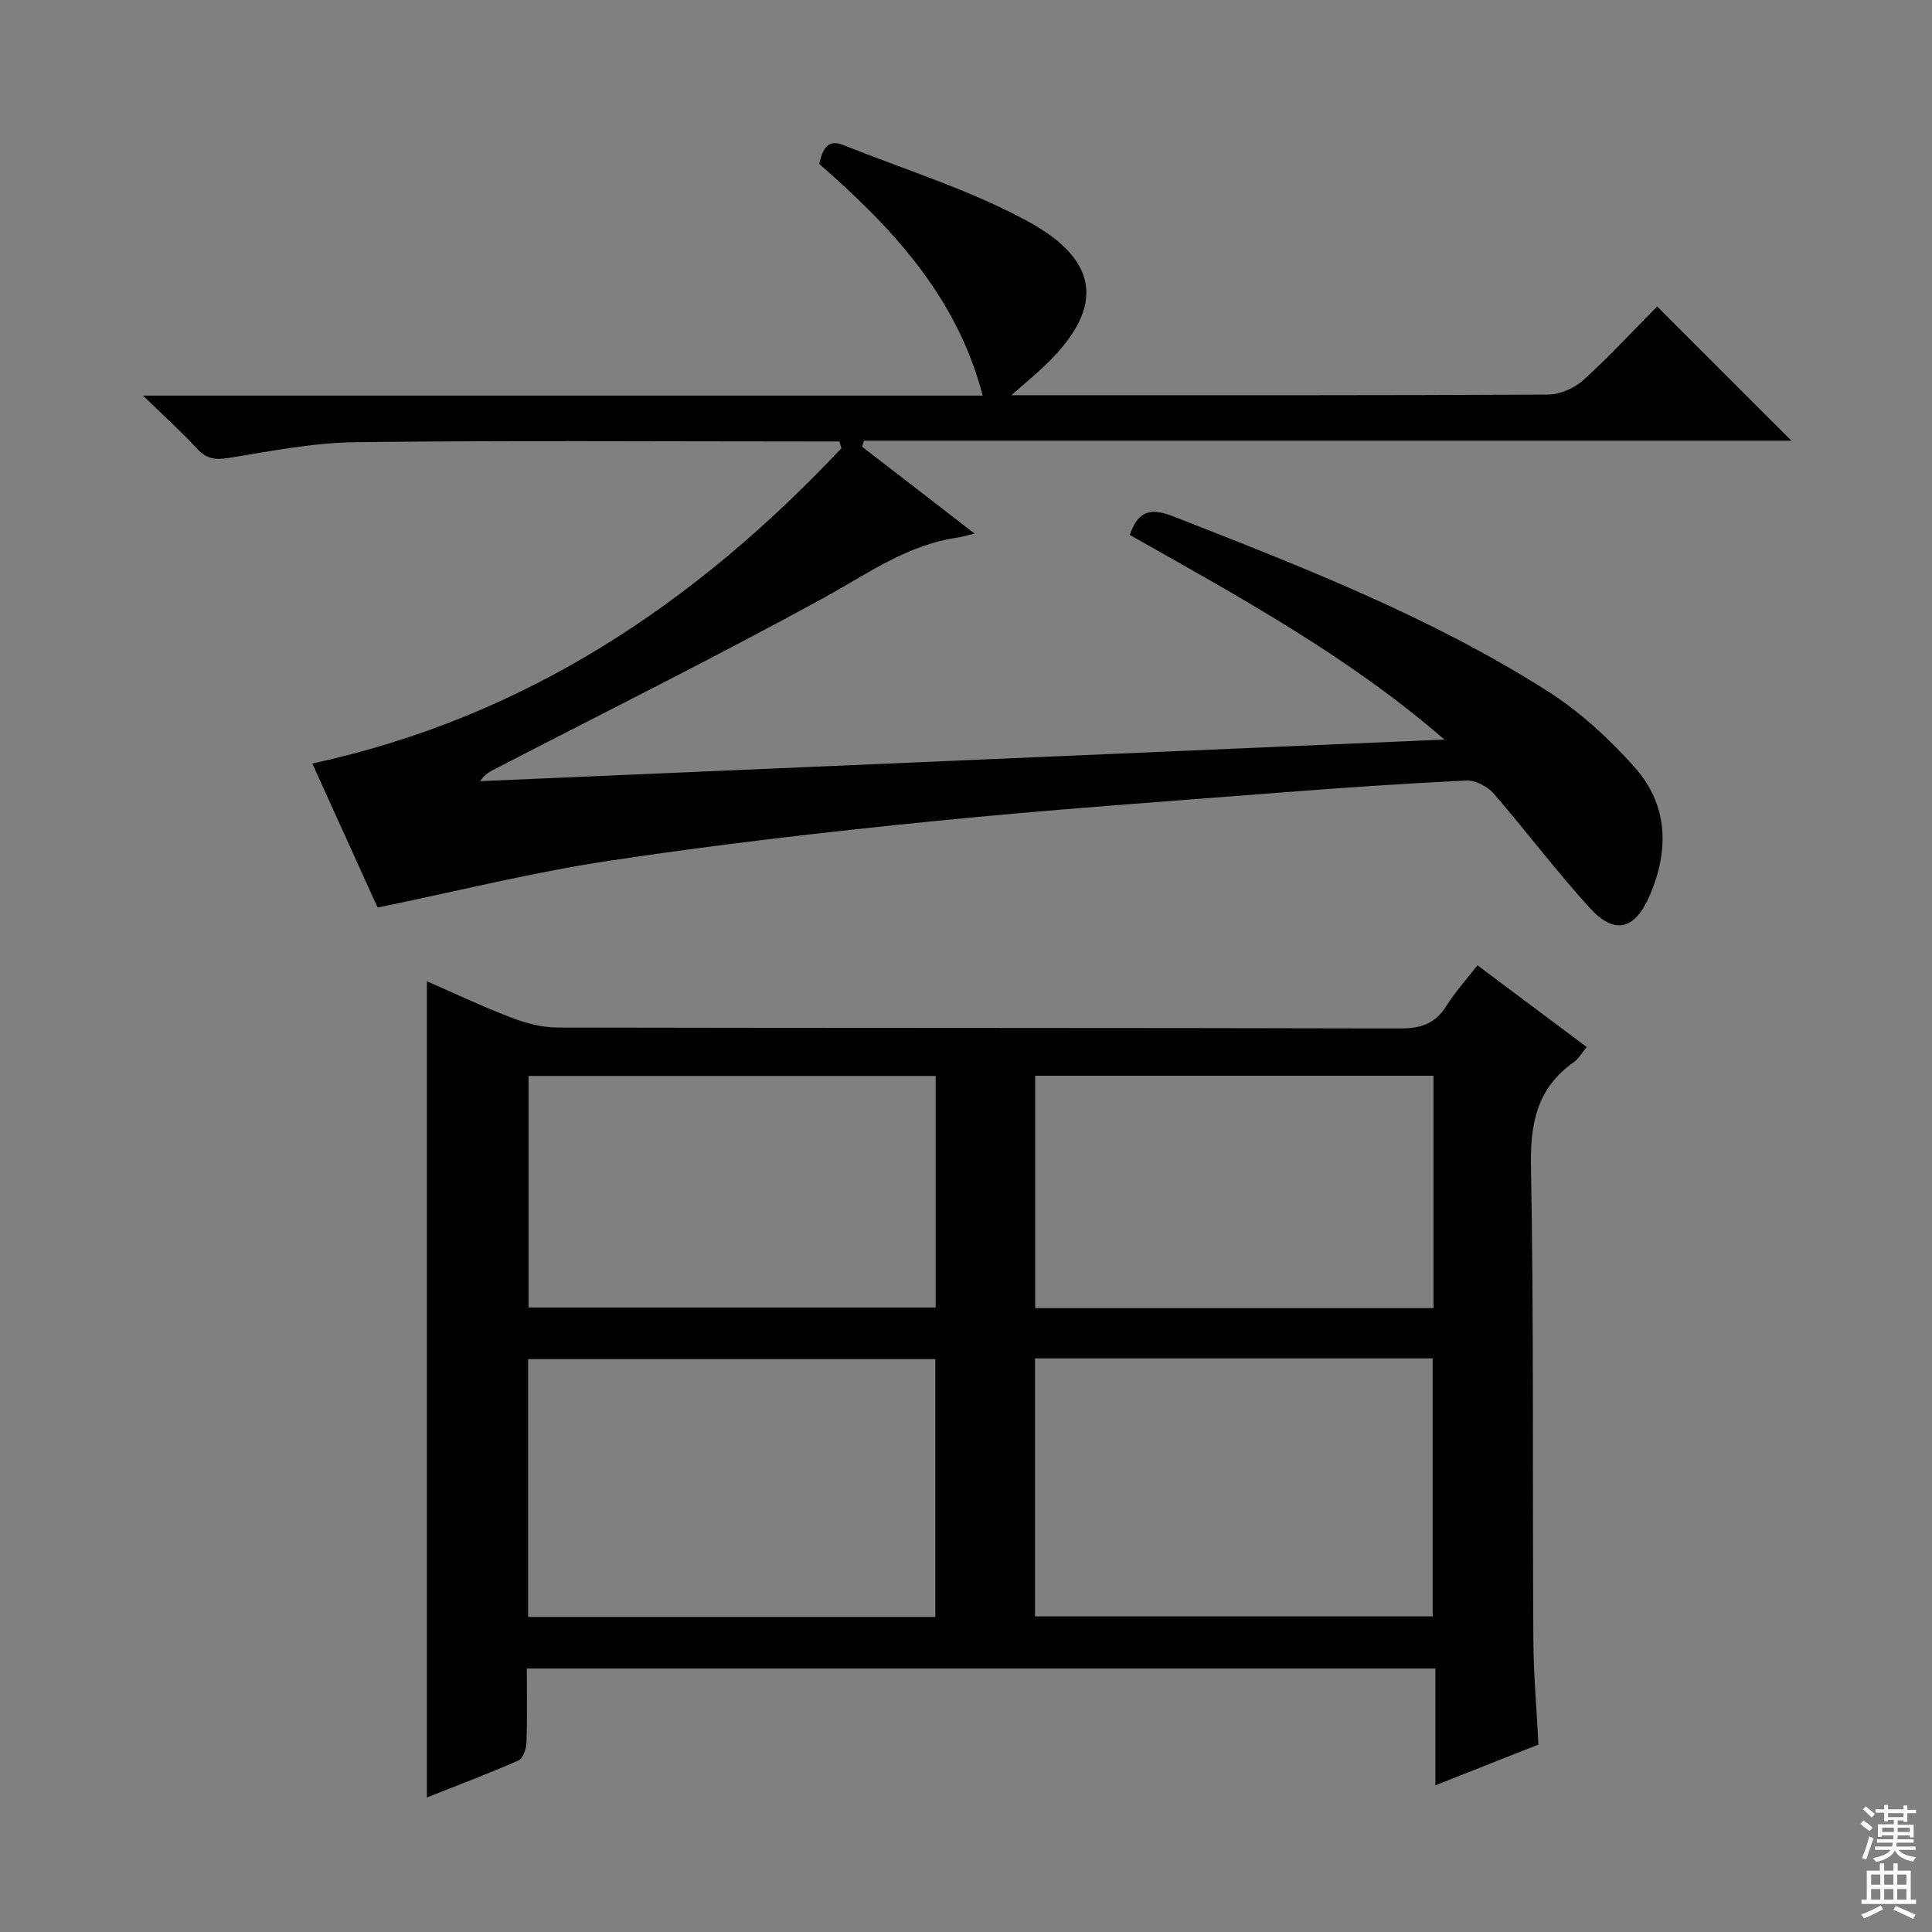 <svg enable-background="new 0 0 400 400" viewBox="0 0 400 400" xmlns="http://www.w3.org/2000/svg"><rect x="0" y="0" width="400" height="400" fill="#808080" stroke="none"/><path d="m109.07 345.45c0 5.46.11 10.46-.08 15.45-.05 1.25-.73 3.19-1.66 3.59-6.21 2.73-12.56 5.12-18.95 7.66 0-56.51 0-112.56 0-168.99 5.71 2.49 11.52 5.25 17.51 7.54 3.02 1.15 6.36 2.04 9.56 2.04 58.16.12 116.33.04 174.49.19 4.3.01 7.24-1.03 9.53-4.68 1.75-2.8 4.01-5.29 6.42-8.39 7.55 5.64 14.94 11.16 22.62 16.91-1.01 1.21-1.66 2.42-2.66 3.13-7.59 5.33-9.05 12.59-8.88 21.57.6 32.65.3 65.32.49 97.98.04 7.13.68 14.25 1.06 21.74-6.96 2.75-13.86 5.48-21.34 8.44 0-8.33 0-16.07 0-24.18-62.8 0-125.17 0-188.11 0zm84.58-10.68c0-18.14 0-35.72 0-53.38-28.3 0-56.32 0-84.31 0v53.38zm20.64-53.53v53.42h82.33c0-18.04 0-35.75 0-53.42-27.63 0-54.88 0-82.33 0zm-104.85-58.48v47.94h84.28c0-16.06 0-31.82 0-47.94-28.19 0-56.23 0-84.28 0zm187.35 48.07c0-16.29 0-32.05 0-48.11-27.59 0-54.98 0-82.47 0v48.11z" fill="#010103"/><path d="m299.06 153.12c-19.98-17.32-42.63-29.62-65.15-42.37 1.65-4.75 4.04-5.78 8.92-3.87 26.65 10.43 53.34 20.8 77.59 36.22 6.63 4.21 12.65 9.77 17.92 15.64 6.99 7.78 7.32 17.12 3.23 26.63-3.07 7.13-7.24 8.29-12.41 2.62-6.94-7.6-13.13-15.88-19.88-23.66-1.27-1.47-3.74-2.8-5.59-2.72-12.78.59-25.55 1.47-38.31 2.46-24.03 1.87-48.08 3.54-72.06 5.94-22.47 2.25-44.93 4.84-67.26 8.21-15.85 2.39-31.48 6.31-47.88 9.68-4.25-9.39-8.88-19.58-13.52-29.82 44.3-9.59 79.43-33.29 109.54-65.27-.13-.47-.27-.94-.4-1.41-1.76 0-3.51 0-5.27 0-31.67 0-63.34-.23-95 .15-8.73.11-17.47 1.86-26.13 3.25-2.76.44-4.61.27-6.57-1.87-3.22-3.51-6.78-6.7-11.22-11.02h173.84c-5.34-20.6-18.86-34.86-33.84-47.98.72-2.99 1.67-5.24 5.05-3.88 12.75 5.11 26.05 9.21 38.05 15.72 15.59 8.46 15.95 18.57 2.83 30.66-1.65 1.52-3.37 2.96-6.14 5.39h5.63c35.17 0 70.33.06 105.5-.13 2.47-.01 5.44-1.33 7.3-3.01 5.41-4.9 10.38-10.3 15.26-15.23 9.3 9.29 18.32 18.31 27.8 27.79-64.1 0-128.06 0-192.01 0-.13.41-.26.83-.4 1.24 7.51 5.8 15.02 11.6 23.31 18-1.78.42-2.62.69-3.48.81-10.51 1.49-18.83 7.6-27.85 12.54-22.3 12.21-45.08 23.54-67.66 35.22-1.16.6-2.36 1.1-3.39 2.68 66.54-2.86 133.09-5.73 199.65-8.61z" fill="#010103"/><g fill="#fcfafa"><path d="m385.2 377.6.6-.7c.6.4 1.3.9 1.9 1.5l-.6.7c-.8-.5-1.4-1-1.9-1.5zm.3 7.1c.6-1.4 1.1-2.9 1.5-4.5.3.1.6.3.9.4-.5 1.4-1 2.9-1.5 4.4zm.2-10.1.6-.6c.7.5 1.3 1.1 1.9 1.6l-.7.7c-.6-.6-1.2-1.2-1.8-1.7zm8.4-.8h.8v.9h1.8v.7h-1.8v1.8h-.8v-.3h-1.2v.9h3.3v2.6h-.8v-.4h-2.5c0 .3 0 .6-.1.8h3.4v.7h-3.5c0 .3-.1.6-.1.8h4v.7h-3.5c.7.9 1.9 1.3 3.6 1.5-.2.2-.4.5-.6.9-1.9-.3-3.2-1.1-3.8-2.3-.5 1.1-1.8 2-3.9 2.4-.2-.3-.4-.5-.6-.8 1.9-.4 3.1-.9 3.6-1.7h-3.2v-.7h3.5c.1-.2.1-.5.2-.8h-3.3v-.7h3.4c0-.2 0-.5 0-.8h-2.4v.3h-.8v-2.6h3.3v-.9h-1.2v.3h-.8v-1.8h-1.8v-.7h1.8v-.9h.8v.9h3.2zm-4.4 5.5h2.4c0-.3 0-.6 0-.9h-2.4zm1.2-3.1h3.2v-.8h-3.2zm4.4 2.2h-2.4v.9h2.5v-.9z"/><path d="m389.2 385.8h.9v1.5h1.9v-1.5h.9v1.5h2.7v6h1.1v.9h-11.3v-.9h1.1v-6h2.7zm.2 8.7.5.8c-1.2.6-2.5 1.3-4 1.9-.2-.3-.3-.6-.6-.8 1.6-.6 3-1.3 4.1-1.9zm-2-4.3h1.9v-2.1h-1.9zm0 3.1h1.9v-2.2h-1.9zm2.7-3.1h1.9v-2.1h-1.9zm0 3.1h1.9v-2.2h-1.9zm2.4 1.3c1.4.6 2.7 1.2 4.1 1.8l-.5.9c-1.5-.7-2.8-1.4-4.1-1.9zm2.2-6.5h-1.9v2.1h1.9zm-1.9 5.2h1.9v-2.2h-1.9z"/></g></svg>